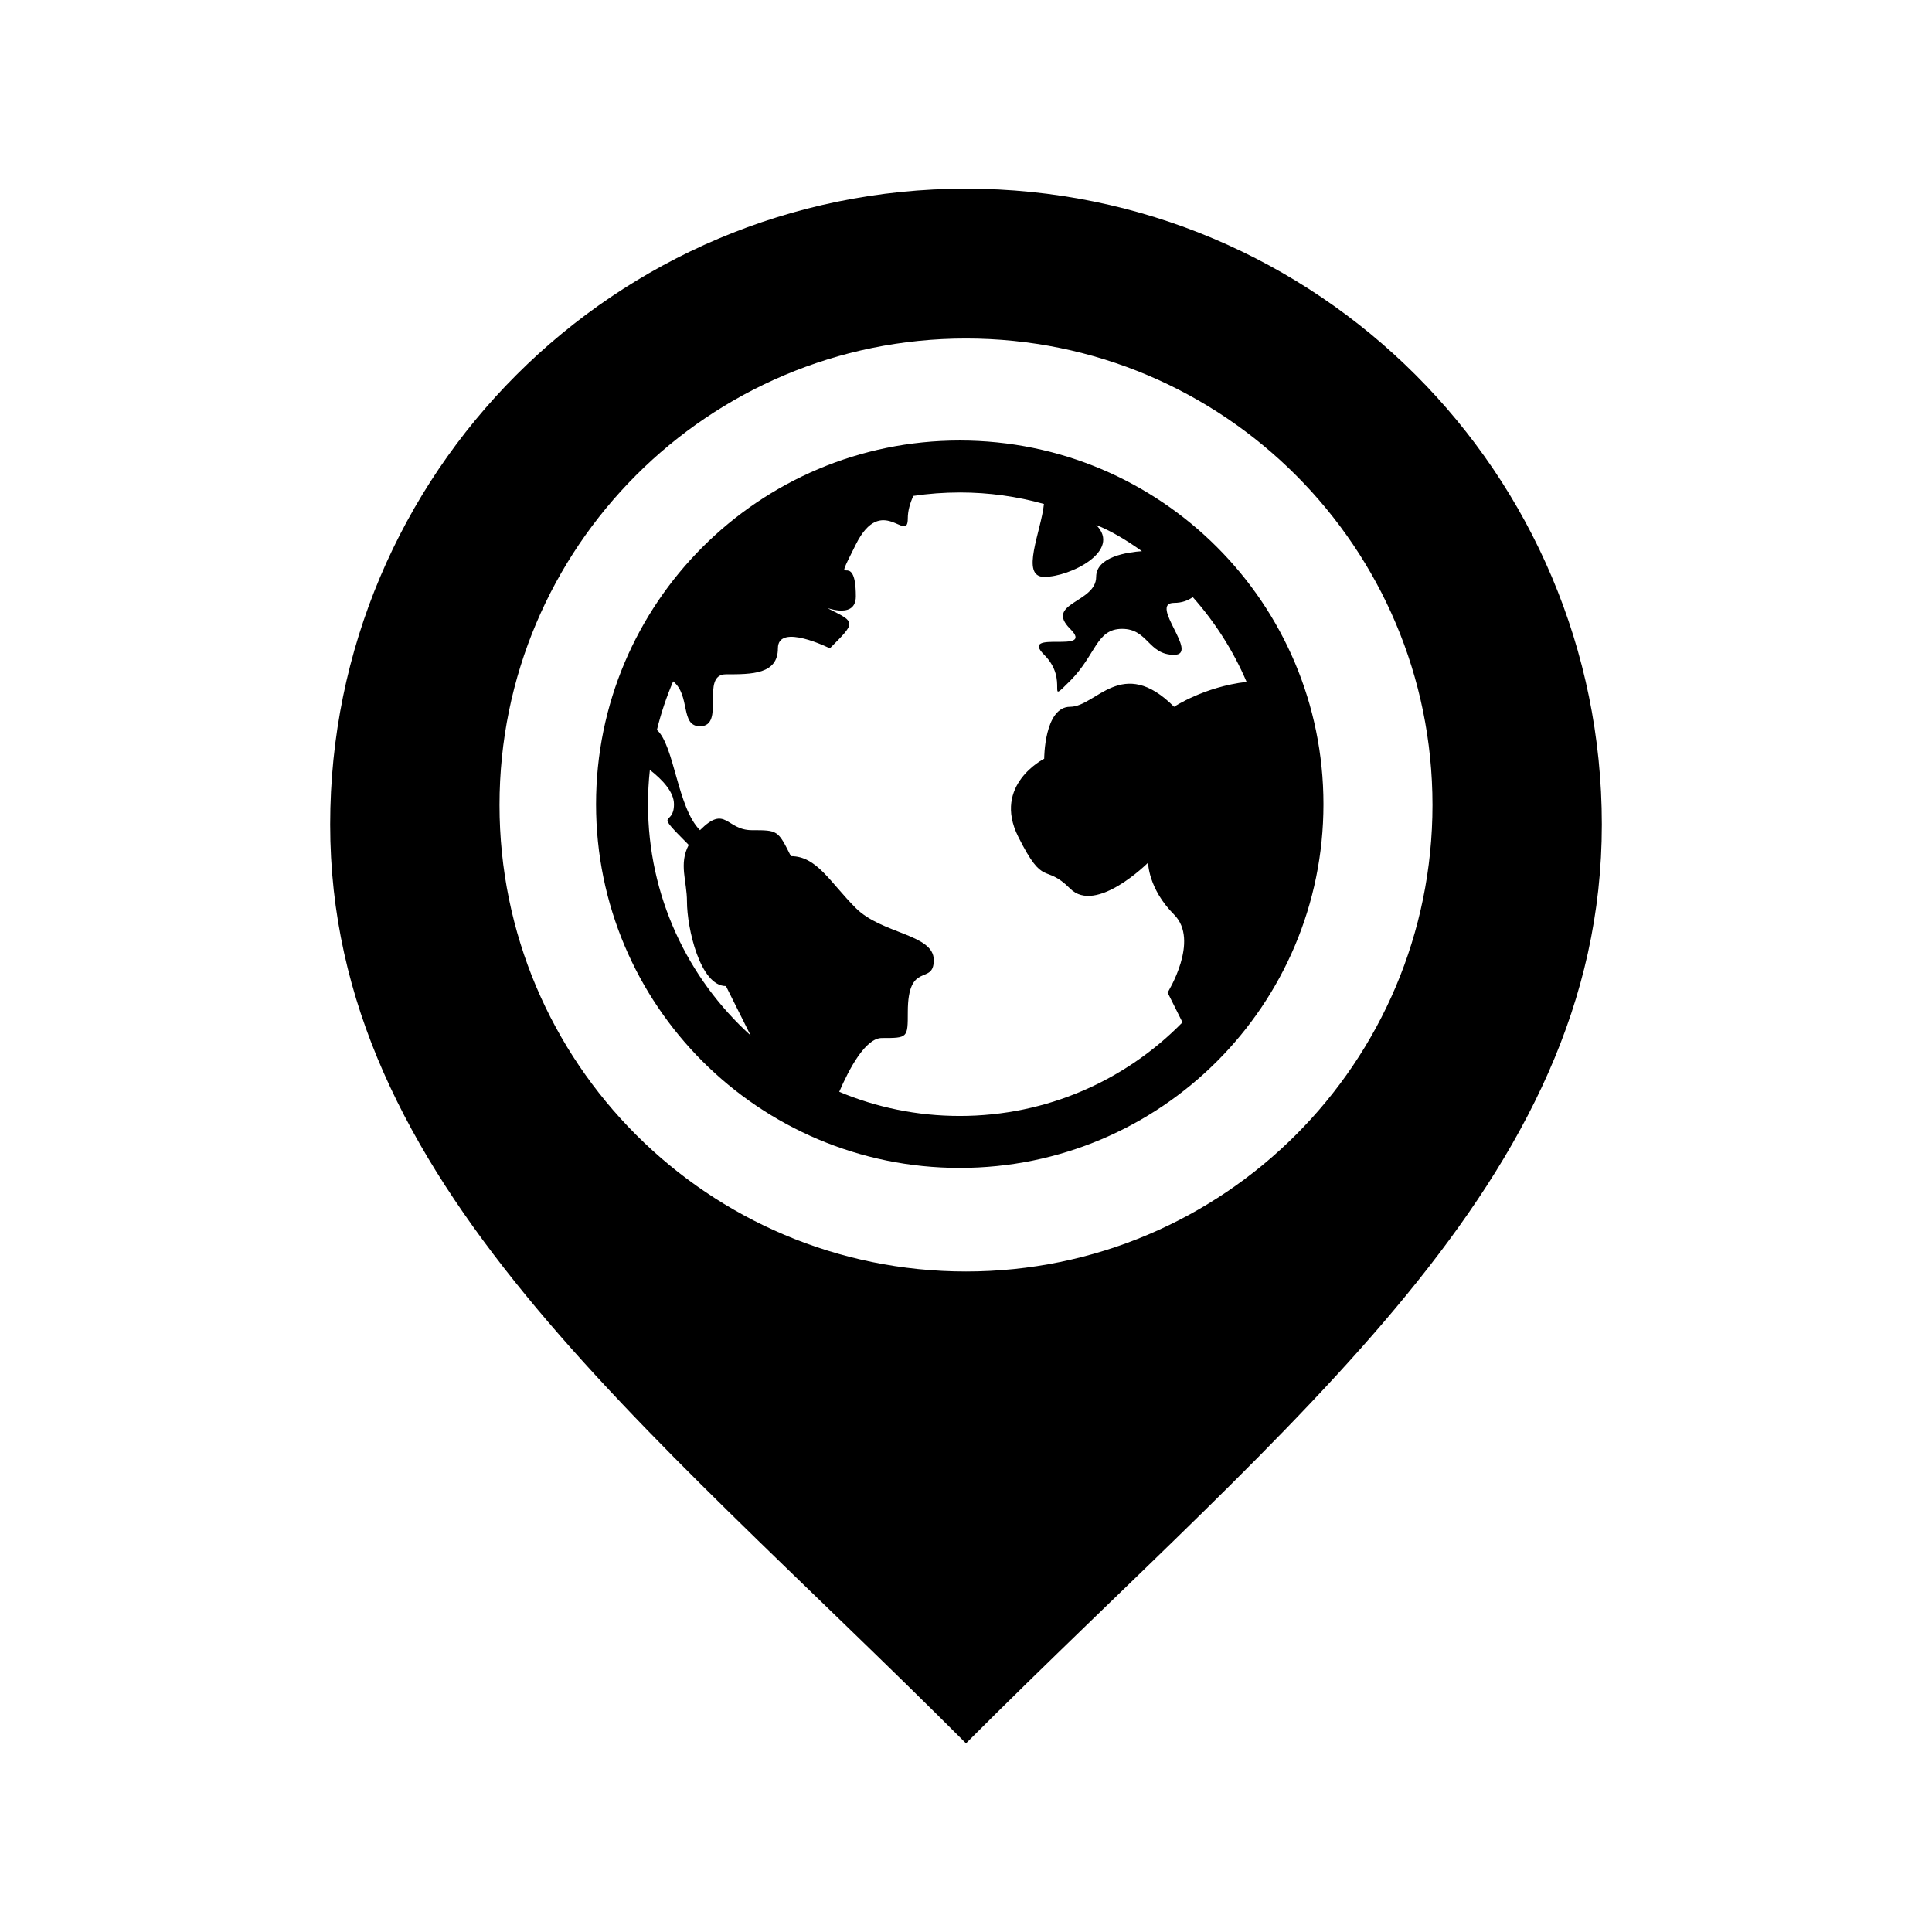 <svg
	version="1.1"
	xmlns="http://www.w3.org/2000/svg"
	xmlns:xlink="http://www.w3.org/1999/xlink"
   x="0px"
   y="0px"
   width="512px"
   height="512px"
   viewBox="0 0 512 512"
   enable-background="new 0 0 512 512"
   id="travelagency-marker">
   <path
   id="travelagency-marker-shell"
   d="M 256,50 C 162.939,50 87.5,125.44 87.5,218.5 87.5,313 169.43,375.333 256,462 342.57,375.333 424.5,313 424.5,218.5 424.5,125.44 349.061,50 256,50 z m 0,286.958 c -68.275,0 -123.624,-55.349 -123.624,-123.624 0,-68.276 55.349,-123.625 123.624,-123.625 68.276,0 123.625,55.348 123.625,123.625 0,68.275 -55.349,123.624 -123.625,123.624 z"/>
   <path
   id="travelagency-marker-content"
   d="m 254.344,116.74 c 53.232,0 96.385,43.153 96.385,96.385 0,53.232 -43.153,96.385 -96.385,96.385 -53.232,0 -96.385,-43.153 -96.385,-96.385 0,-53.232 43.153,-96.385 96.385,-96.385 z m 0,13.769 c -4.179,0 -8.286,0.31 -12.298,0.909 -0.859,1.87 -1.471,3.923 -1.471,5.975 0,6.885 -6.885,-6.885 -13.769,6.885 -6.885,13.769 0,0 0,13.769 0,6.885 -9.964,1.903 -6.885,3.442 6.885,3.442 6.885,3.442 0,10.327 0,0 -13.769,-6.885 -13.769,0 0,6.885 -6.885,6.885 -13.769,6.885 -6.885,0 0,13.769 -6.885,13.769 -5.294,0 -2.447,-8.14 -7.107,-11.903 -1.771,4.127 -3.216,8.428 -4.302,12.869 4.64,4.157 5.417,20.581 11.409,26.573 6.885,-6.885 6.885,0 13.769,0 6.885,0 6.885,0 10.327,6.885 6.885,0 10.327,6.885 17.212,13.769 6.885,6.885 20.654,6.885 20.654,13.769 0,6.885 -6.885,0 -6.885,13.769 0,6.885 0,6.885 -6.885,6.885 -4.335,0 -8.67,8.188 -11.286,14.253 9.826,4.123 20.617,6.401 31.94,6.401 23.123,0 44.028,-9.5 59.023,-24.809 l -3.946,-7.893 c 0,0 8.606,-13.769 1.721,-20.654 -6.885,-6.885 -6.885,-13.769 -6.885,-13.769 0,0 -13.769,13.769 -20.654,6.885 -6.885,-6.885 -6.885,0 -13.769,-13.769 -6.885,-13.769 6.885,-20.654 6.885,-20.654 0,0 0,-13.769 6.885,-13.769 6.885,0 13.769,-13.769 27.539,0 0,0 7.957,-5.304 19.214,-6.601 -3.531,-8.269 -8.372,-15.844 -14.261,-22.466 -1.237,0.889 -2.855,1.528 -4.953,1.528 -6.885,0 6.885,13.769 0,13.769 -6.885,0 -6.885,-6.885 -13.769,-6.885 -6.885,0 -6.885,6.885 -13.769,13.769 -6.885,6.885 0,0 -6.885,-6.885 -6.885,-6.885 13.769,0 6.885,-6.885 -6.885,-6.885 6.885,-6.885 6.885,-13.769 0,-5.4 8.47,-6.564 12.124,-6.816 -3.973,-2.865 -8.211,-5.386 -12.124,-6.954 6.885,6.885 -6.885,13.769 -13.769,13.769 -6.467,0 -0.785,-12.149 -0.071,-19.33 -7.095,-1.985 -14.576,-3.046 -22.304,-3.046 z M 171.728,213.125 c 0,24.3 10.491,46.149 27.191,61.266 l -6.537,-13.074 c -6.885,0 -10.327,-15.49 -10.327,-22.375 0,-5.525 -2.217,-9.941 0.466,-15.029 -9.713,-9.756 -3.908,-4.466 -3.908,-10.789 0,-3.277 -3.12,-6.555 -6.39,-9.089 -0.327,2.985 -0.494,6.017 -0.494,9.089 z"/>
</svg>

